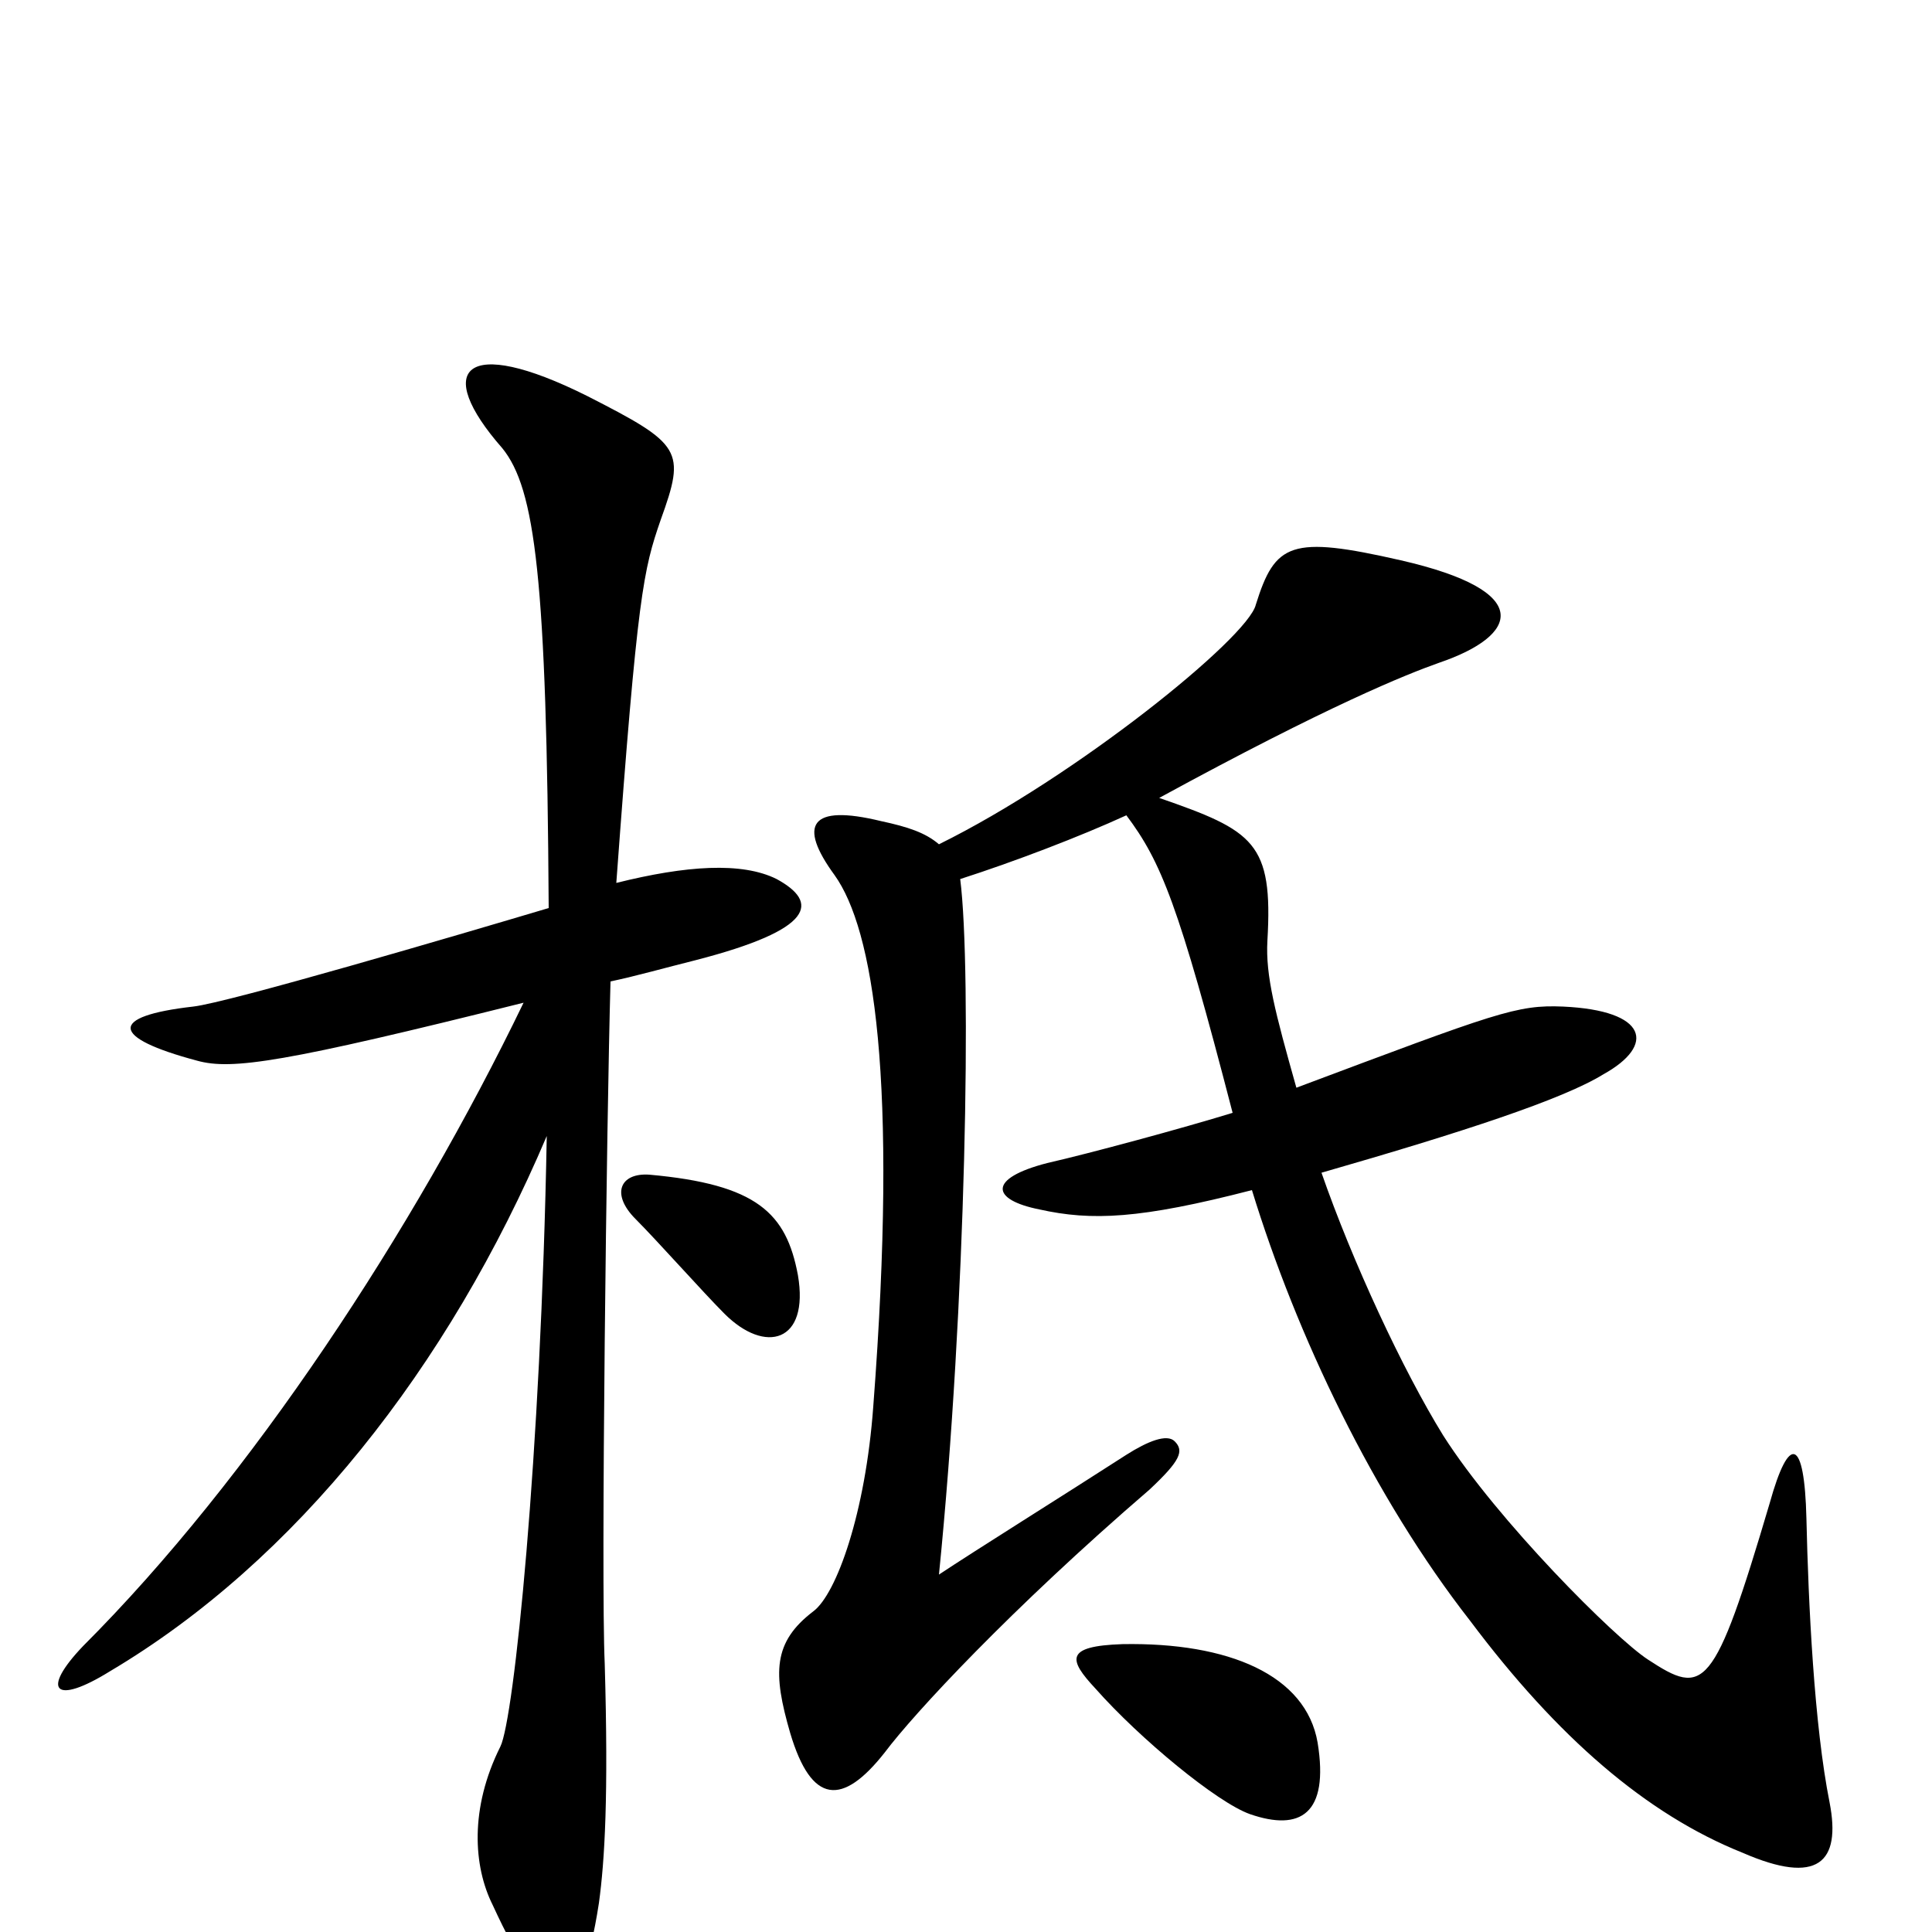 <svg xmlns="http://www.w3.org/2000/svg" viewBox="0 -1000 1000 1000">
	<path fill="#000000" d="M402 -545C384 -554 355 -552 319 -543C330 -693 333 -705 342 -731C355 -767 353 -770 304 -795C240 -827 224 -809 260 -768C277 -747 283 -701 284 -530C237 -516 118 -481 100 -479C56 -474 57 -463 102 -451C120 -446 147 -450 271 -481C214 -363 130 -235 43 -148C21 -125 28 -117 57 -135C153 -192 232 -292 283 -412C280 -246 266 -110 259 -96C243 -64 245 -34 255 -14C283 47 300 50 310 -15C313 -37 315 -70 313 -139C311 -182 314 -422 316 -492C330 -495 344 -499 360 -503C422 -519 424 -533 402 -545ZM947 -67C939 -107 936 -170 935 -214C934 -256 926 -258 916 -222C887 -124 882 -122 853 -141C836 -152 775 -213 747 -257C726 -291 700 -347 684 -393C757 -414 809 -431 830 -444C857 -459 853 -477 809 -479C785 -480 775 -476 671 -437C660 -476 655 -495 656 -513C659 -564 649 -570 600 -587C688 -635 728 -651 745 -657C786 -671 795 -694 725 -710C668 -723 660 -719 650 -687C646 -670 557 -598 486 -563C479 -569 470 -572 456 -575C419 -584 413 -573 432 -547C452 -519 465 -442 452 -272C448 -217 433 -175 421 -166C400 -150 400 -134 409 -103C420 -66 436 -65 458 -93C473 -113 523 -167 595 -229C611 -244 613 -249 608 -254C604 -258 594 -254 583 -247C552 -227 504 -197 486 -185C500 -324 503 -498 497 -545C525 -554 559 -567 583 -578C601 -554 610 -532 638 -424C612 -416 564 -403 542 -398C511 -390 513 -379 538 -374C565 -368 590 -369 648 -384C671 -309 711 -225 761 -161C806 -101 852 -61 902 -41C941 -24 953 -36 947 -67ZM413 -340C407 -372 392 -387 336 -392C321 -393 316 -382 329 -369C340 -358 364 -331 375 -320C396 -299 419 -305 413 -340ZM682 -98C676 -133 636 -150 581 -149C551 -148 553 -141 567 -126C590 -100 630 -67 647 -61C673 -52 688 -61 682 -98Z"/>
</svg>